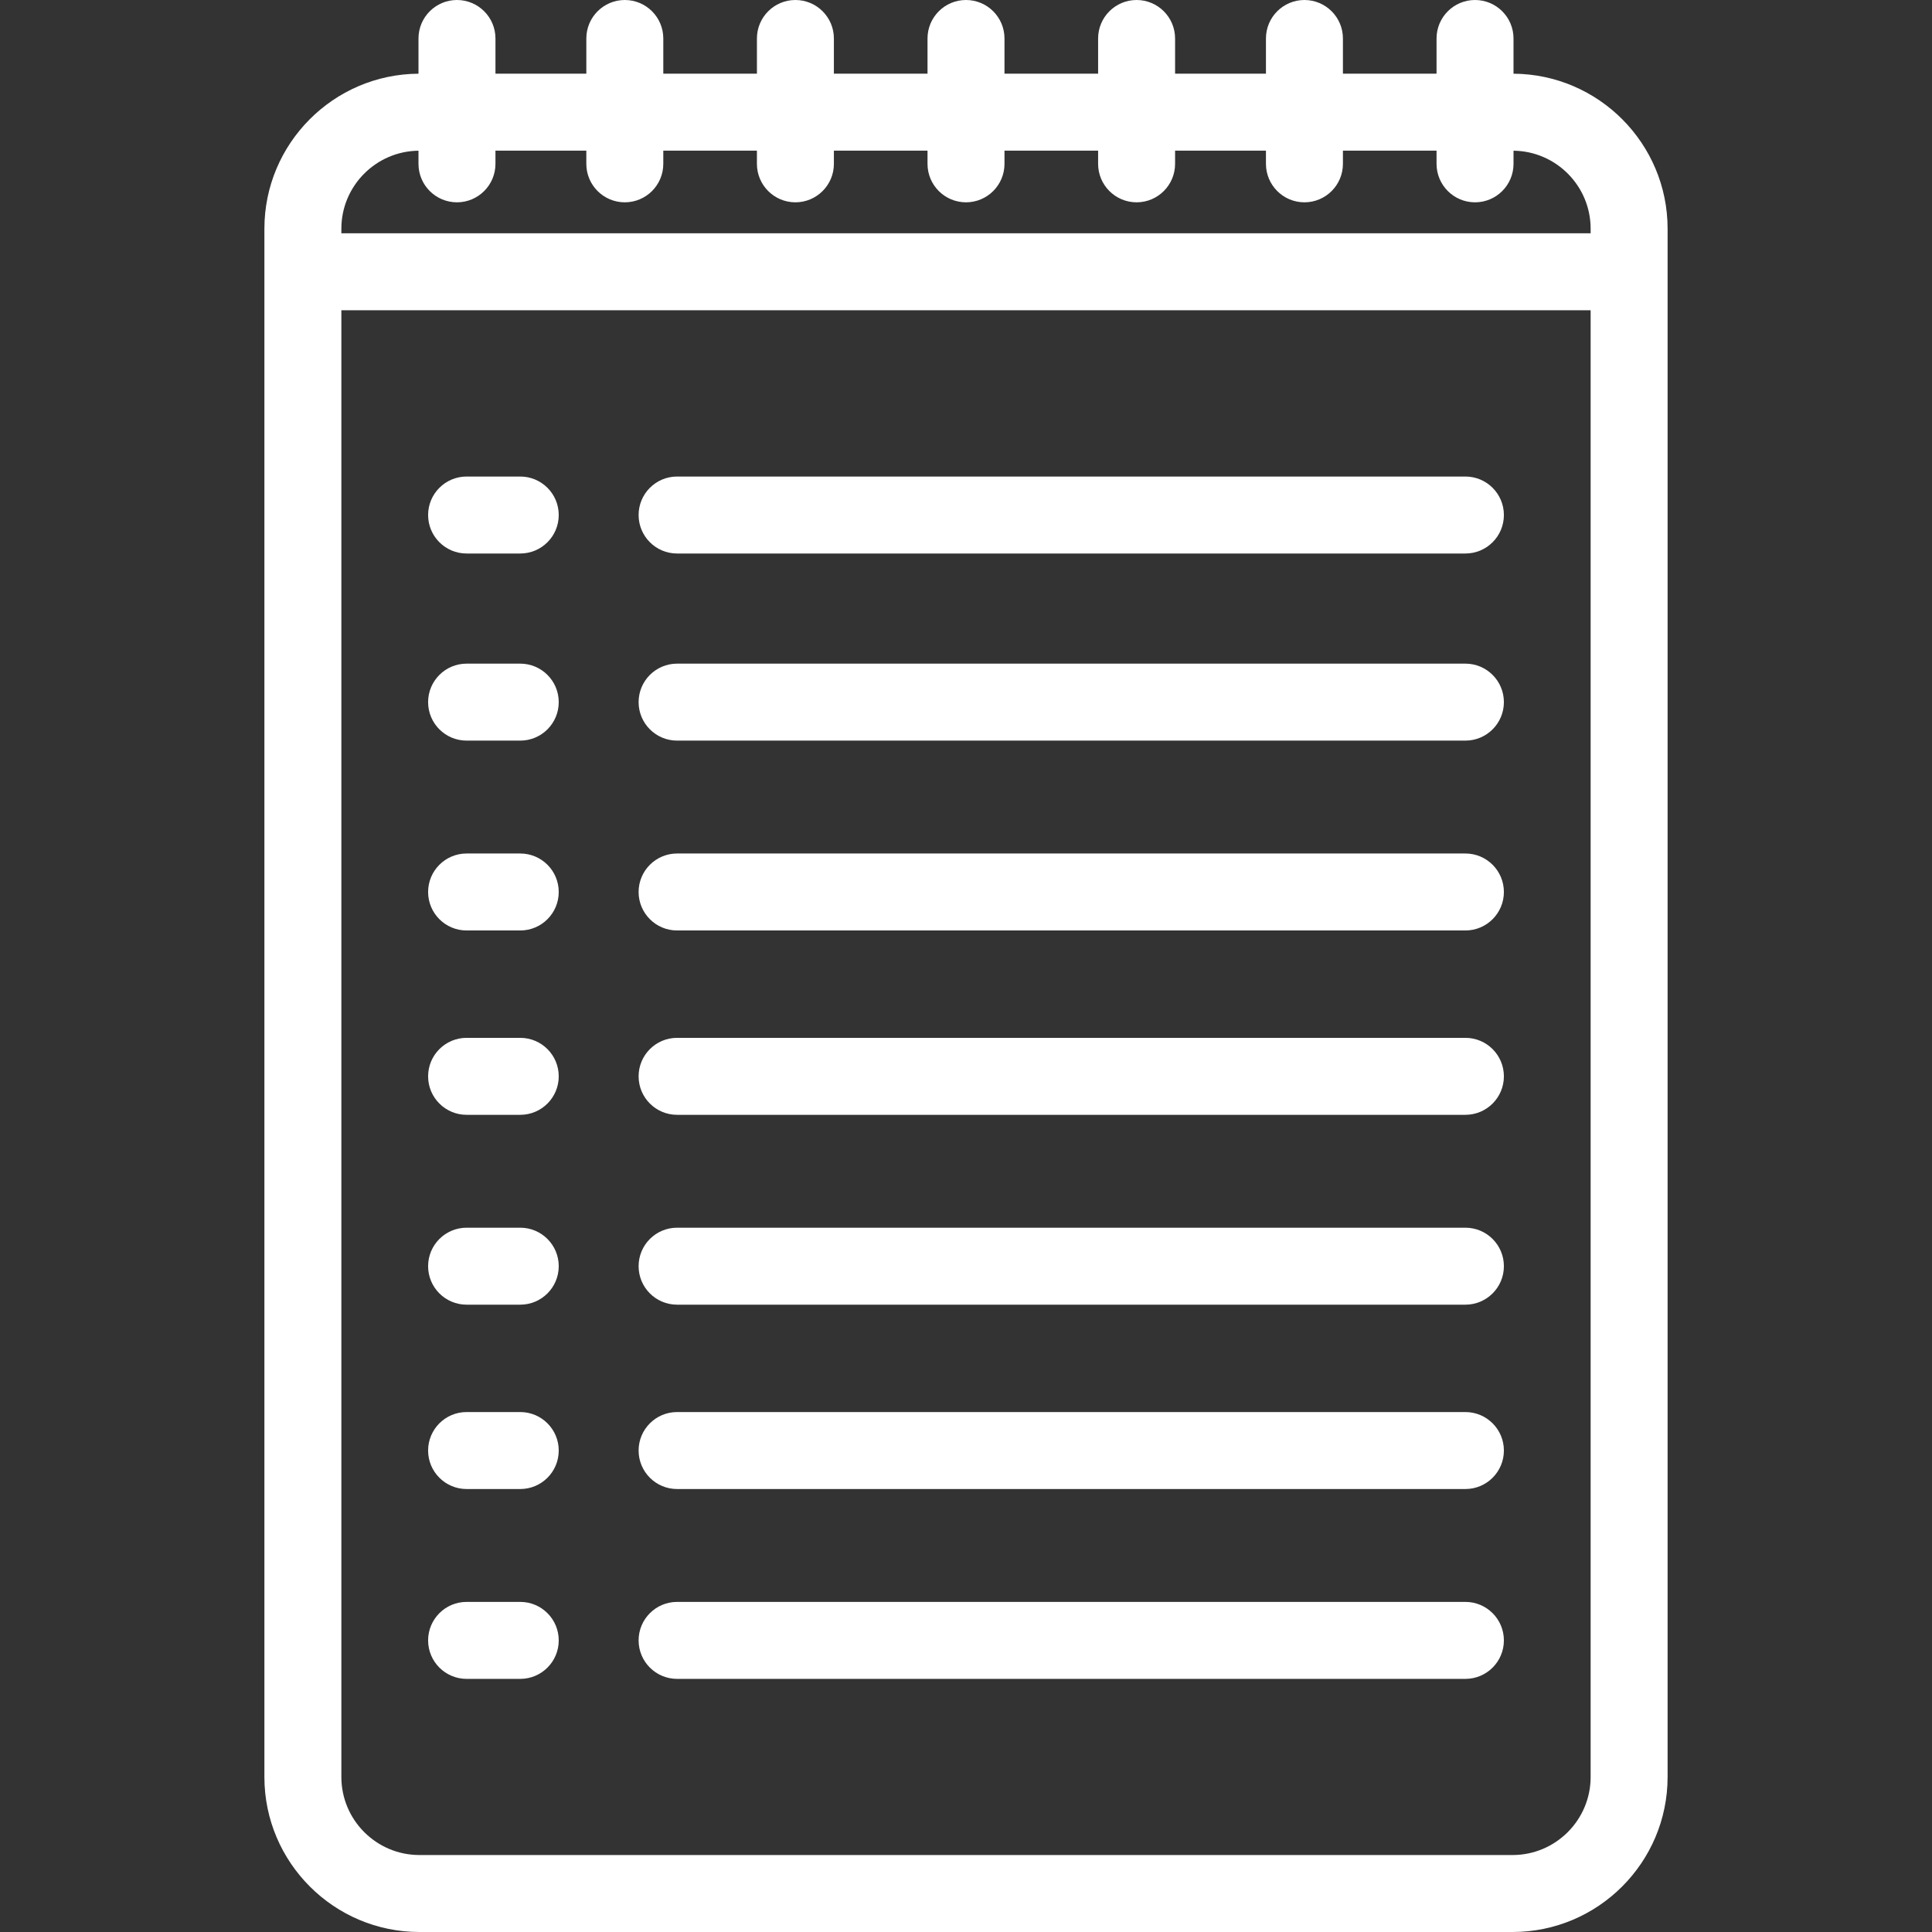 <?xml version="1.0" encoding="iso-8859-1"?>
<!-- Generator: Adobe Illustrator 19.0.0, SVG Export Plug-In . SVG Version: 6.00 Build 0)  -->
<svg xmlns="http://www.w3.org/2000/svg" xmlns:xlink="http://www.w3.org/1999/xlink" version="1.1" id="Layer_1" x="0px" y="0px" viewBox="0 0 512 512" style="enable-background:new 0 0 512 512;" xml:space="preserve" width="512px" height="512px">
<rect x="0" y="0" width="512" height="512" fill="#333333" stroke="none"/>
<g>
	<g>
		<path d="M401.097,19.532v-9.333C401.097,4.567,396.53,0,390.898,0s-10.199,4.567-10.199,10.199v9.327h-24.811v-9.327    C355.888,4.567,351.321,0,345.689,0S335.49,4.567,335.49,10.199v9.327h-24.081v-9.327C311.409,4.567,306.842,0,301.21,0    S291.01,4.567,291.01,10.199v9.327H266.2v-9.327C266.2,4.567,261.633,0,256,0s-10.199,4.567-10.199,10.199v9.327h-24.811v-9.327    C220.991,4.567,216.424,0,210.792,0s-10.199,4.567-10.199,10.199v9.327h-24.811v-9.327C175.782,4.567,171.215,0,165.583,0    s-10.199,4.567-10.199,10.199v9.327h-24.081v-9.327C131.302,4.567,126.735,0,121.103,0s-10.199,4.567-10.199,10.199v9.333    C88.364,19.668,70.069,38.04,70.069,60.61v410.306h-0.001c0,22.654,18.43,41.084,41.084,41.084h289.695    c22.654,0,41.084-18.43,41.084-41.084V60.61C441.932,38.04,423.637,19.668,401.097,19.532z M90.466,60.61    c0-11.322,9.146-20.537,20.436-20.673v3.481c0,5.632,4.567,10.199,10.199,10.199s10.199-4.567,10.199-10.199v-3.493h24.081v3.493    c0,5.632,4.567,10.199,10.199,10.199s10.199-4.567,10.199-10.199v-3.493h24.811v3.493c0,5.632,4.567,10.199,10.199,10.199    s10.199-4.567,10.199-10.199v-3.493h24.812v3.493c0,5.632,4.567,10.199,10.199,10.199S266.2,49.05,266.2,43.418v-3.493h24.811    v3.493c0,5.632,4.567,10.199,10.199,10.199s10.199-4.567,10.199-10.199v-3.493h24.081v3.493c0,5.632,4.567,10.199,10.199,10.199    s10.199-4.567,10.199-10.199v-3.493h24.811v3.493c0,5.632,4.567,10.199,10.199,10.199s10.199-4.567,10.199-10.199v-3.481    c11.291,0.136,20.436,9.351,20.436,20.673v1.209H90.466V60.61z M421.535,470.916c0,11.407-9.28,20.686-20.686,20.686H111.152    c-11.407,0-20.686-9.28-20.686-20.686v-388.7h331.068V470.916z" fill="#FFFFFF"/>
	</g>
</g>
<g>
	<g>
		<path d="M388.347,126.287h-208.91c-5.632,0-10.199,4.567-10.199,10.199c0,5.632,4.566,10.199,10.199,10.199h208.91    c5.632,0,10.199-4.567,10.199-10.199C398.547,130.854,393.979,126.287,388.347,126.287z" fill="#FFFFFF"/>
	</g>
</g>
<g>
	<g>
		<path d="M137.872,126.287h-14.219c-5.632,0-10.199,4.567-10.199,10.199c0,5.632,4.567,10.199,10.199,10.199h14.219    c5.632,0,10.199-4.567,10.199-10.199C148.072,130.854,143.504,126.287,137.872,126.287z" fill="#FFFFFF"/>
	</g>
</g>
<g>
	<g>
		<path d="M388.347,175.872h-208.91c-5.632,0-10.199,4.567-10.199,10.199c0,5.632,4.566,10.199,10.199,10.199h208.91    c5.632,0,10.199-4.567,10.199-10.199C398.547,180.439,393.979,175.872,388.347,175.872z" fill="#FFFFFF"/>
	</g>
</g>
<g>
	<g>
		<path d="M137.872,175.872h-14.219c-5.632,0-10.199,4.567-10.199,10.199c0,5.632,4.567,10.199,10.199,10.199h14.219    c5.632,0,10.199-4.567,10.199-10.199C148.072,180.439,143.504,175.872,137.872,175.872z" fill="#FFFFFF"/>
	</g>
</g>
<g>
	<g>
		<path d="M388.347,226.186h-208.91c-5.632,0-10.199,4.567-10.199,10.199c0,5.632,4.566,10.199,10.199,10.199h208.91    c5.632,0,10.199-4.567,10.199-10.199C398.547,230.753,393.979,226.186,388.347,226.186z" fill="#FFFFFF"/>
	</g>
</g>
<g>
	<g>
		<path d="M137.872,226.186h-14.219c-5.632,0-10.199,4.567-10.199,10.199c0,5.632,4.567,10.199,10.199,10.199h14.219    c5.632,0,10.199-4.567,10.199-10.199C148.072,230.753,143.504,226.186,137.872,226.186z" fill="#FFFFFF"/>
	</g>
</g>
<g>
	<g>
		<path d="M388.347,275.04h-208.91c-5.632,0-10.199,4.567-10.199,10.199s4.566,10.199,10.199,10.199h208.91    c5.632,0,10.199-4.567,10.199-10.199S393.979,275.04,388.347,275.04z" fill="#FFFFFF"/>
	</g>
</g>
<g>
	<g>
		<path d="M137.872,275.04h-14.219c-5.632,0-10.199,4.567-10.199,10.199s4.567,10.199,10.199,10.199h14.219    c5.632,0,10.199-4.567,10.199-10.199S143.504,275.04,137.872,275.04z" fill="#FFFFFF"/>
	</g>
</g>
<g>
	<g>
		<path d="M388.347,325.354h-208.91c-5.632,0-10.199,4.567-10.199,10.199c0,5.632,4.566,10.199,10.199,10.199h208.91    c5.632,0,10.199-4.567,10.199-10.199C398.547,329.921,393.979,325.354,388.347,325.354z" fill="#FFFFFF"/>
	</g>
</g>
<g>
	<g>
		<path d="M137.872,325.354h-14.219c-5.632,0-10.199,4.567-10.199,10.199c0,5.632,4.567,10.199,10.199,10.199h14.219    c5.632,0,10.199-4.567,10.199-10.199C148.072,329.921,143.504,325.354,137.872,325.354z" fill="#FFFFFF"/>
	</g>
</g>
<g>
	<g>
		<path d="M388.347,374.208h-208.91c-5.632,0-10.199,4.567-10.199,10.199c0,5.632,4.566,10.199,10.199,10.199h208.91    c5.632,0,10.199-4.567,10.199-10.199C398.547,378.775,393.979,374.208,388.347,374.208z" fill="#FFFFFF"/>
	</g>
</g>
<g>
	<g>
		<path d="M137.872,374.208h-14.219c-5.632,0-10.199,4.567-10.199,10.199c0,5.632,4.567,10.199,10.199,10.199h14.219    c5.632,0,10.199-4.567,10.199-10.199C148.072,378.775,143.504,374.208,137.872,374.208z" fill="#FFFFFF"/>
	</g>
</g>
<g>
	<g>
		<path d="M388.347,424.521h-208.91c-5.632,0-10.199,4.567-10.199,10.199c0,5.632,4.566,10.199,10.199,10.199h208.91    c5.632,0,10.199-4.567,10.199-10.199C398.547,429.089,393.979,424.521,388.347,424.521z" fill="#FFFFFF"/>
	</g>
</g>
<g>
	<g>
		<path d="M137.872,424.521h-14.219c-5.632,0-10.199,4.567-10.199,10.199c0,5.632,4.567,10.199,10.199,10.199h14.219    c5.632,0,10.199-4.567,10.199-10.199C148.072,429.089,143.504,424.521,137.872,424.521z" fill="#FFFFFF"/>
	</g>
</g>
<g>
</g>
<g>
</g>
<g>
</g>
<g>
</g>
<g>
</g>
<g>
</g>
<g>
</g>
<g>
</g>
<g>
</g>
<g>
</g>
<g>
</g>
<g>
</g>
<g>
</g>
<g>
</g>
<g>
</g>
</svg>
